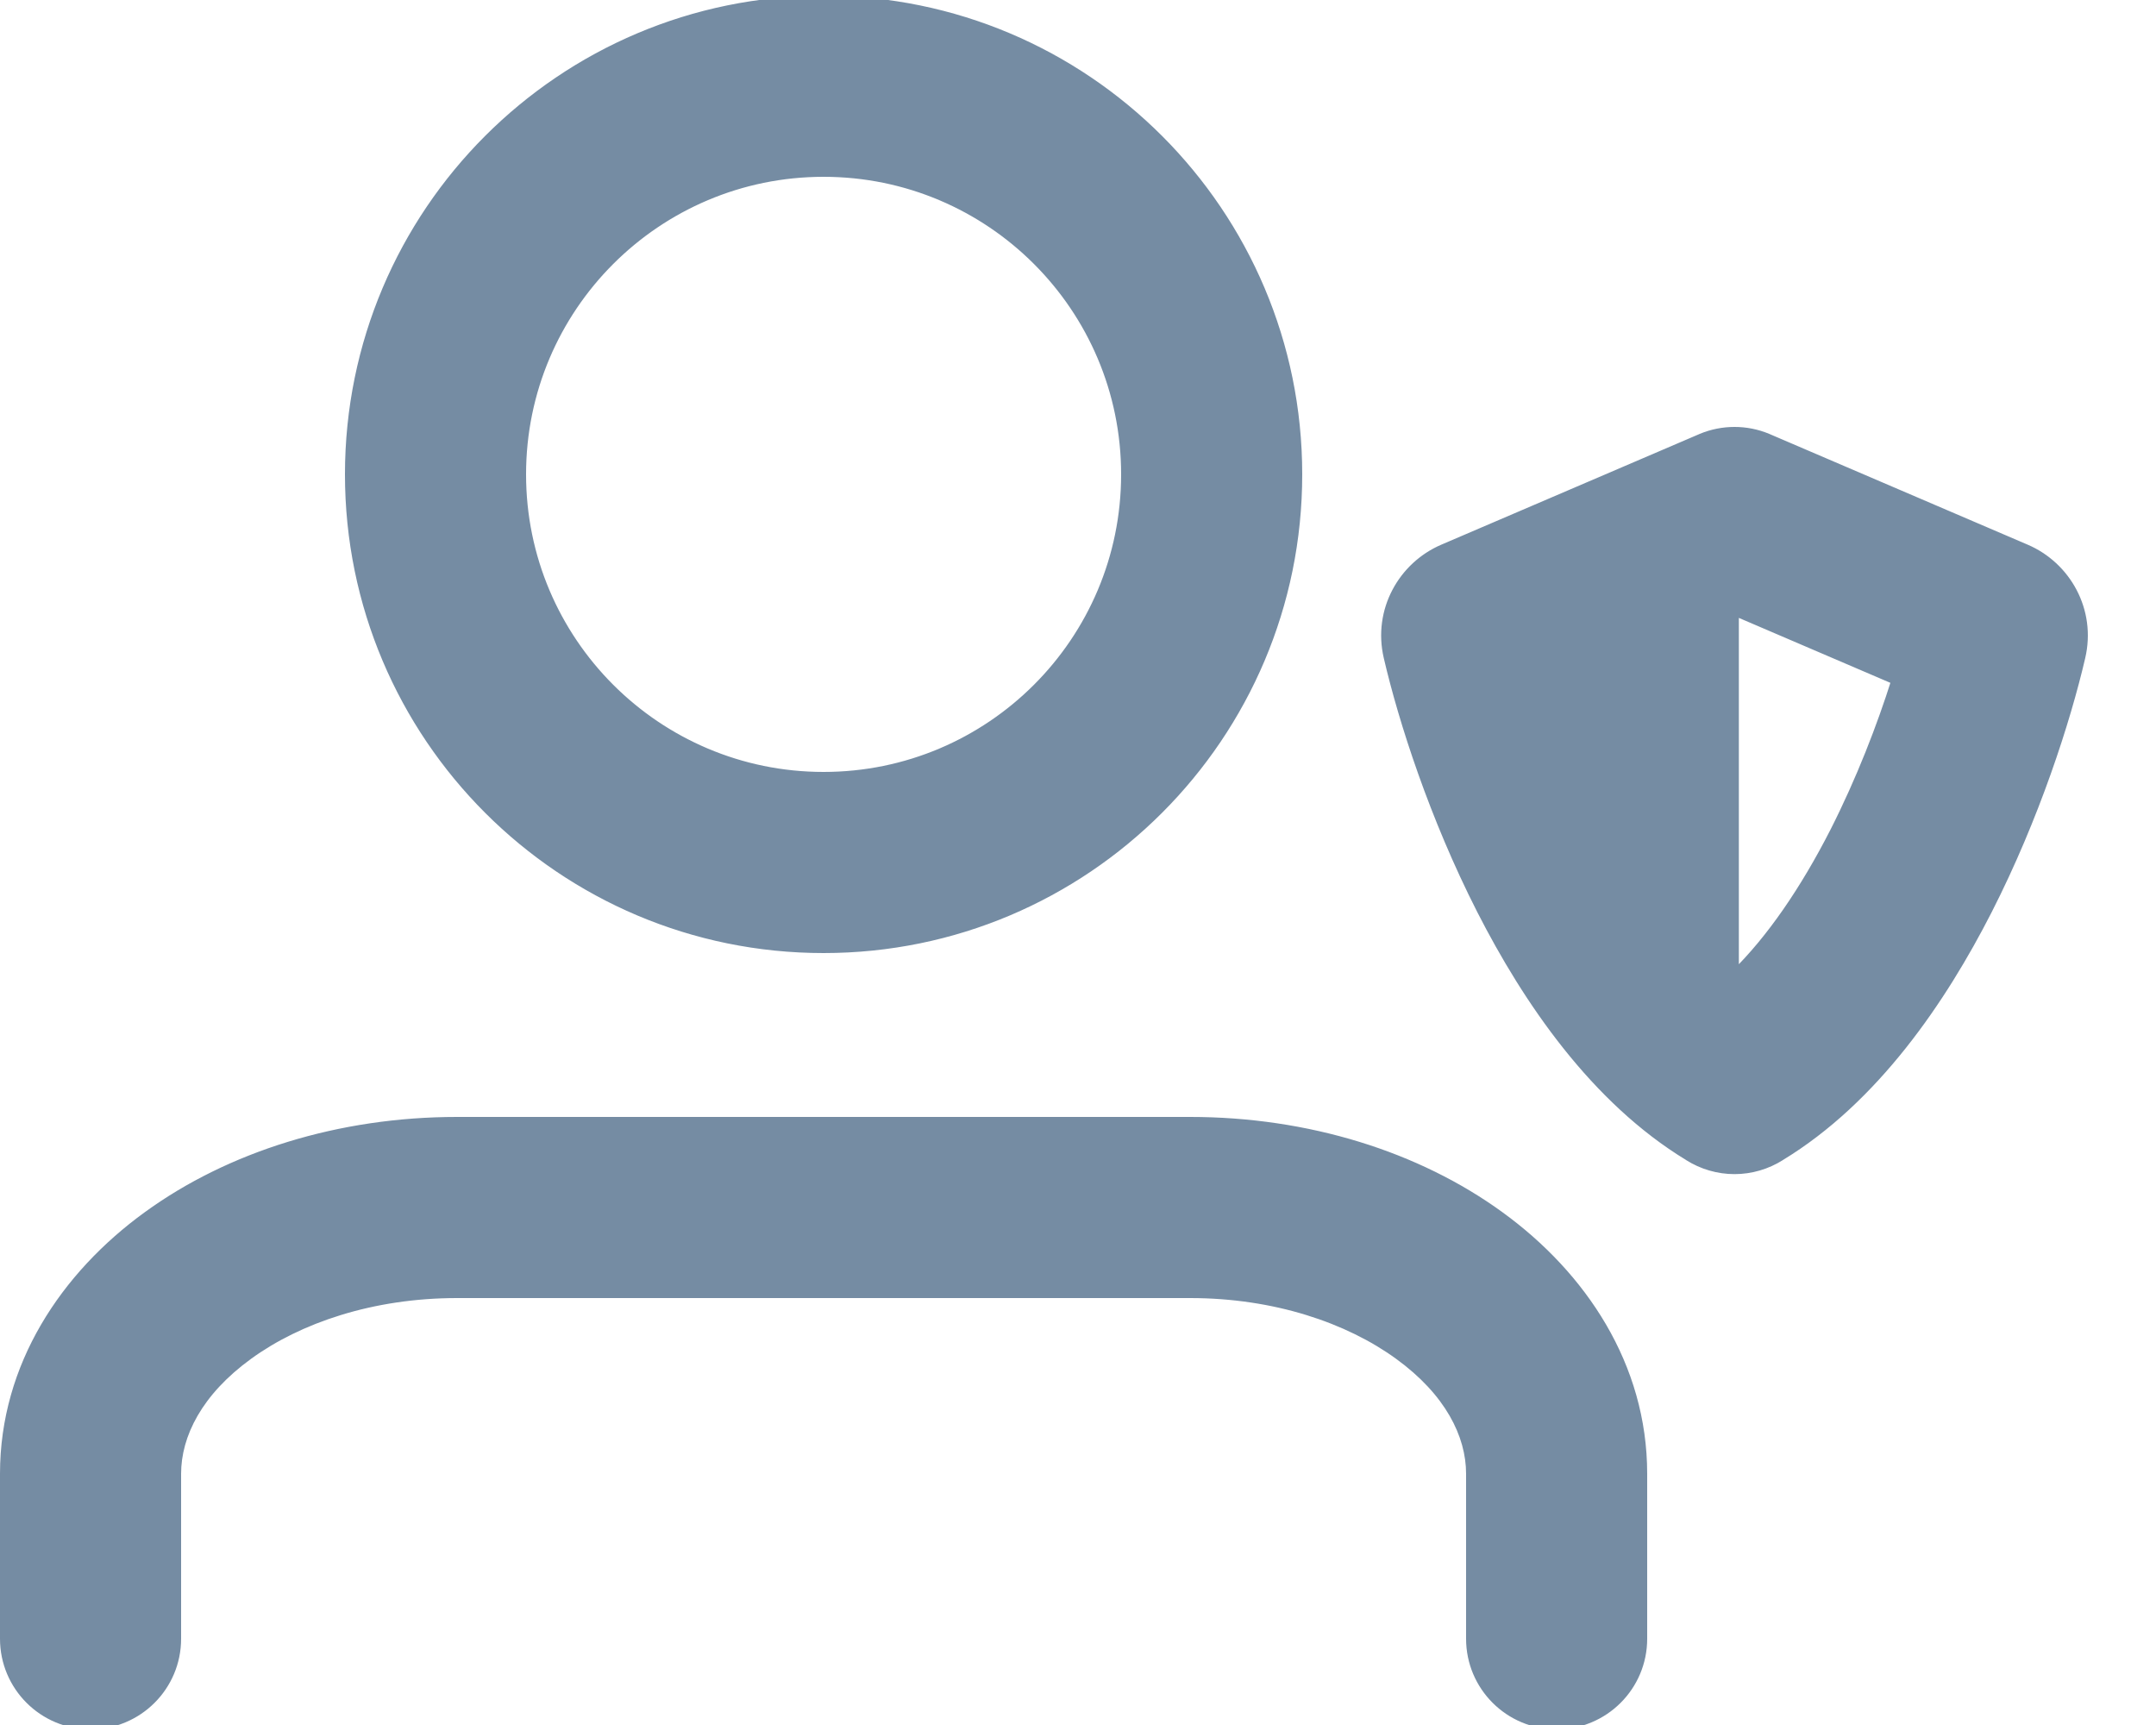 <svg viewBox="0 0 25 20" fill="none" xmlns="http://www.w3.org/2000/svg"><path fill-rule="evenodd" clip-rule="evenodd" d="M9.55 2C7.617 2 6.05 3.567 6.05 5.5C6.05 7.433 7.617 9 9.55 9C11.483 9 13.05 7.433 13.05 5.5C13.05 3.567 11.483 2 9.55 2zM4.05 5.5C4.05 2.462 6.512 0 9.55 0C12.588 0 15.05 2.462 15.05 5.5C15.05 8.538 12.588 11 9.55 11C6.512 11 4.05 8.538 4.05 5.5zM2.882 15.713C2.301 16.136 2.05 16.634 2.05 17.087V19C2.05 19.552 1.602 20 1.05 20C0.498 20 0.05 19.552 0.05 19V17.087C0.05 15.835 0.75 14.79 1.707 14.095C2.665 13.399 3.938 13 5.3 13H13.8C15.162 13 16.435 13.399 17.393 14.095C18.349 14.79 19.05 15.835 19.05 17.087V19C19.05 19.552 18.602 20 18.05 20C17.498 20 17.05 19.552 17.05 19V17.087C17.05 16.634 16.799 16.136 16.218 15.713C15.637 15.292 14.786 15 13.8 15H5.3C4.314 15 3.463 15.292 2.882 15.713zM20.508 5.082L23.493 6.361C23.964 6.563 24.256 7.081 24.131 7.62C23.958 8.359 23.6 9.473 23.051 10.55C22.517 11.598 21.735 12.747 20.647 13.408C20.487 13.509 20.301 13.562 20.113 13.563C19.924 13.562 19.738 13.509 19.578 13.408C18.49 12.747 17.708 11.598 17.174 10.55C16.625 9.473 16.267 8.359 16.094 7.62C15.969 7.081 16.261 6.563 16.732 6.361L19.717 5.082L19.727 5.077C19.853 5.025 19.984 5 20.113 5C20.241 5 20.372 5.025 20.498 5.077L20.508 5.082zM20.113 11.301C20.535 10.891 20.927 10.313 21.269 9.642C21.576 9.039 21.815 8.417 21.982 7.889L20.113 7.088V11.301z" fill="#758CA3"/><path d="M2.882 15.713L2.912 15.754L2.882 15.713zM1.707 14.095L1.736 14.136L1.707 14.095zM17.393 14.095L17.363 14.136L17.393 14.095zM16.218 15.713L16.188 15.754L16.218 15.713zM23.493 6.361L23.473 6.407L23.493 6.361zM20.508 5.082L20.528 5.036L20.528 5.036L20.508 5.082zM24.131 7.62L24.179 7.631L24.131 7.62zM23.051 10.55L23.006 10.528L23.051 10.55zM20.647 13.408L20.621 13.365L20.621 13.365L20.647 13.408zM20.113 13.563L20.112 13.613H20.113L20.113 13.563zM19.578 13.408L19.604 13.365L19.604 13.365L19.578 13.408zM17.174 10.55L17.218 10.528L17.174 10.55zM16.094 7.62L16.046 7.631L16.094 7.62zM16.732 6.361L16.752 6.407L16.732 6.361zM19.717 5.082L19.697 5.036L19.697 5.036L19.717 5.082zM19.727 5.077L19.708 5.031L19.708 5.031L19.727 5.077zM20.113 5L20.113 5.05H20.113L20.113 5zM20.498 5.077L20.517 5.031L20.517 5.031L20.498 5.077zM21.269 9.642L21.225 9.62L21.269 9.642zM20.113 11.301H20.062V11.419L20.147 11.337L20.113 11.301zM21.982 7.889L22.029 7.904L22.043 7.861L22.002 7.843L21.982 7.889zM20.113 7.088L20.132 7.042L20.062 7.012V7.088H20.113zM6.1 5.5C6.1 3.595 7.645 2.05 9.55 2.05V1.95C7.589 1.95 6 3.539 6 5.5H6.1zM9.55 8.95C7.645 8.95 6.1 7.405 6.1 5.5H6C6 7.461 7.589 9.05 9.55 9.05V8.95zM13 5.5C13 7.405 11.455 8.95 9.55 8.95V9.05C11.511 9.05 13.1 7.461 13.1 5.5H13zM9.55 2.05C11.455 2.05 13 3.595 13 5.5H13.1C13.1 3.539 11.511 1.95 9.55 1.95V2.05zM9.55 -0.05C6.485 -0.05 4 2.435 4 5.5H4.1C4.1 2.49 6.54 0.05 9.55 0.05V-0.05zM15.1 5.5C15.1 2.435 12.615 -0.05 9.55 -0.05V0.05C12.56 0.05 15 2.49 15 5.5H15.1zM9.55 11.05C12.615 11.05 15.1 8.565 15.1 5.5H15C15 8.51 12.56 10.95 9.55 10.95V11.05zM4 5.5C4 8.565 6.485 11.05 9.55 11.05V10.95C6.54 10.95 4.1 8.51 4.1 5.5H4zM2.1 17.087C2.1 16.654 2.34 16.169 2.912 15.754L2.853 15.673C2.262 16.102 2 16.614 2 17.087H2.1zM2.1 19V17.087H2V19H2.1zM1.05 20.05C1.63 20.05 2.1 19.58 2.1 19H2C2 19.525 1.575 19.95 1.05 19.95V20.05zM-0 19C-0 19.58 0.47 20.05 1.05 20.05V19.95C0.525 19.95 0.1 19.525 0.1 19H-0zM-0 17.087V19H0.1V17.087H-0zM1.678 14.055C0.712 14.756 -0 15.815 -0 17.087H0.1C0.1 15.855 0.789 14.823 1.736 14.136L1.678 14.055zM5.3 12.95C3.929 12.95 2.645 13.352 1.678 14.055L1.736 14.136C2.685 13.447 3.948 13.05 5.3 13.05V12.95zM13.8 12.95H5.3V13.05H13.8V12.95zM17.422 14.055C16.455 13.352 15.171 12.95 13.8 12.95V13.05C15.152 13.05 16.415 13.447 17.363 14.136L17.422 14.055zM19.1 17.087C19.1 15.815 18.388 14.756 17.422 14.055L17.363 14.136C18.311 14.823 19 15.855 19 17.087H19.1zM19.1 19V17.087H19V19H19.1zM18.05 20.05C18.63 20.05 19.1 19.58 19.1 19H19C19 19.525 18.575 19.95 18.05 19.95V20.05zM17 19C17 19.58 17.47 20.05 18.05 20.05V19.95C17.525 19.95 17.1 19.525 17.1 19H17zM17 17.087V19H17.1V17.087H17zM16.188 15.754C16.76 16.169 17 16.654 17 17.087H17.1C17.1 16.614 16.838 16.102 16.247 15.673L16.188 15.754zM13.8 15.05C14.776 15.05 15.617 15.339 16.188 15.754L16.247 15.673C15.657 15.244 14.795 14.95 13.8 14.95V15.05zM5.3 15.05H13.8V14.95H5.3V15.05zM2.912 15.754C3.483 15.339 4.324 15.05 5.3 15.05V14.95C4.305 14.95 3.443 15.244 2.853 15.673L2.912 15.754zM23.512 6.315L20.528 5.036L20.488 5.128L23.473 6.407L23.512 6.315zM24.179 7.631C24.311 7.067 24.005 6.526 23.512 6.315L23.473 6.407C23.923 6.599 24.202 7.094 24.082 7.608L24.179 7.631zM23.096 10.573C23.647 9.491 24.006 8.374 24.179 7.631L24.082 7.608C23.91 8.345 23.554 9.454 23.006 10.528L23.096 10.573zM20.673 13.45C21.773 12.782 22.56 11.624 23.096 10.573L23.006 10.528C22.474 11.572 21.697 12.711 20.621 13.365L20.673 13.45zM20.113 13.613C20.311 13.613 20.506 13.556 20.674 13.45L20.621 13.365C20.468 13.461 20.292 13.512 20.112 13.513L20.113 13.613zM19.551 13.45C19.719 13.556 19.914 13.613 20.112 13.613L20.113 13.513C19.933 13.512 19.756 13.461 19.604 13.365L19.551 13.45zM17.129 10.573C17.665 11.624 18.452 12.782 19.552 13.45L19.604 13.365C18.528 12.711 17.751 11.572 17.218 10.528L17.129 10.573zM16.046 7.631C16.219 8.374 16.578 9.491 17.129 10.573L17.218 10.528C16.671 9.454 16.315 8.345 16.143 7.608L16.046 7.631zM16.713 6.315C16.22 6.526 15.914 7.067 16.046 7.631L16.143 7.608C16.023 7.094 16.302 6.599 16.752 6.407L16.713 6.315zM19.697 5.036L16.713 6.315L16.752 6.407L19.737 5.128L19.697 5.036zM19.708 5.031L19.697 5.036L19.736 5.128L19.747 5.123L19.708 5.031zM20.113 4.95C19.977 4.95 19.84 4.976 19.708 5.031L19.747 5.123C19.866 5.073 19.99 5.05 20.113 5.05L20.113 4.95zM20.517 5.031C20.385 4.976 20.248 4.95 20.113 4.95L20.113 5.05C20.235 5.05 20.359 5.073 20.479 5.123L20.517 5.031zM20.528 5.036L20.517 5.031L20.478 5.123L20.488 5.128L20.528 5.036zM21.225 9.62C20.884 10.288 20.494 10.86 20.078 11.265L20.147 11.337C20.575 10.922 20.97 10.339 21.314 9.665L21.225 9.62zM21.934 7.874C21.768 8.4 21.53 9.019 21.225 9.62L21.314 9.665C21.622 9.059 21.862 8.434 22.029 7.904L21.934 7.874zM20.093 7.134L21.962 7.935L22.002 7.843L20.132 7.042L20.093 7.134zM20.163 11.301V7.088H20.062V11.301H20.163z" fill="#758CA3"/></svg>